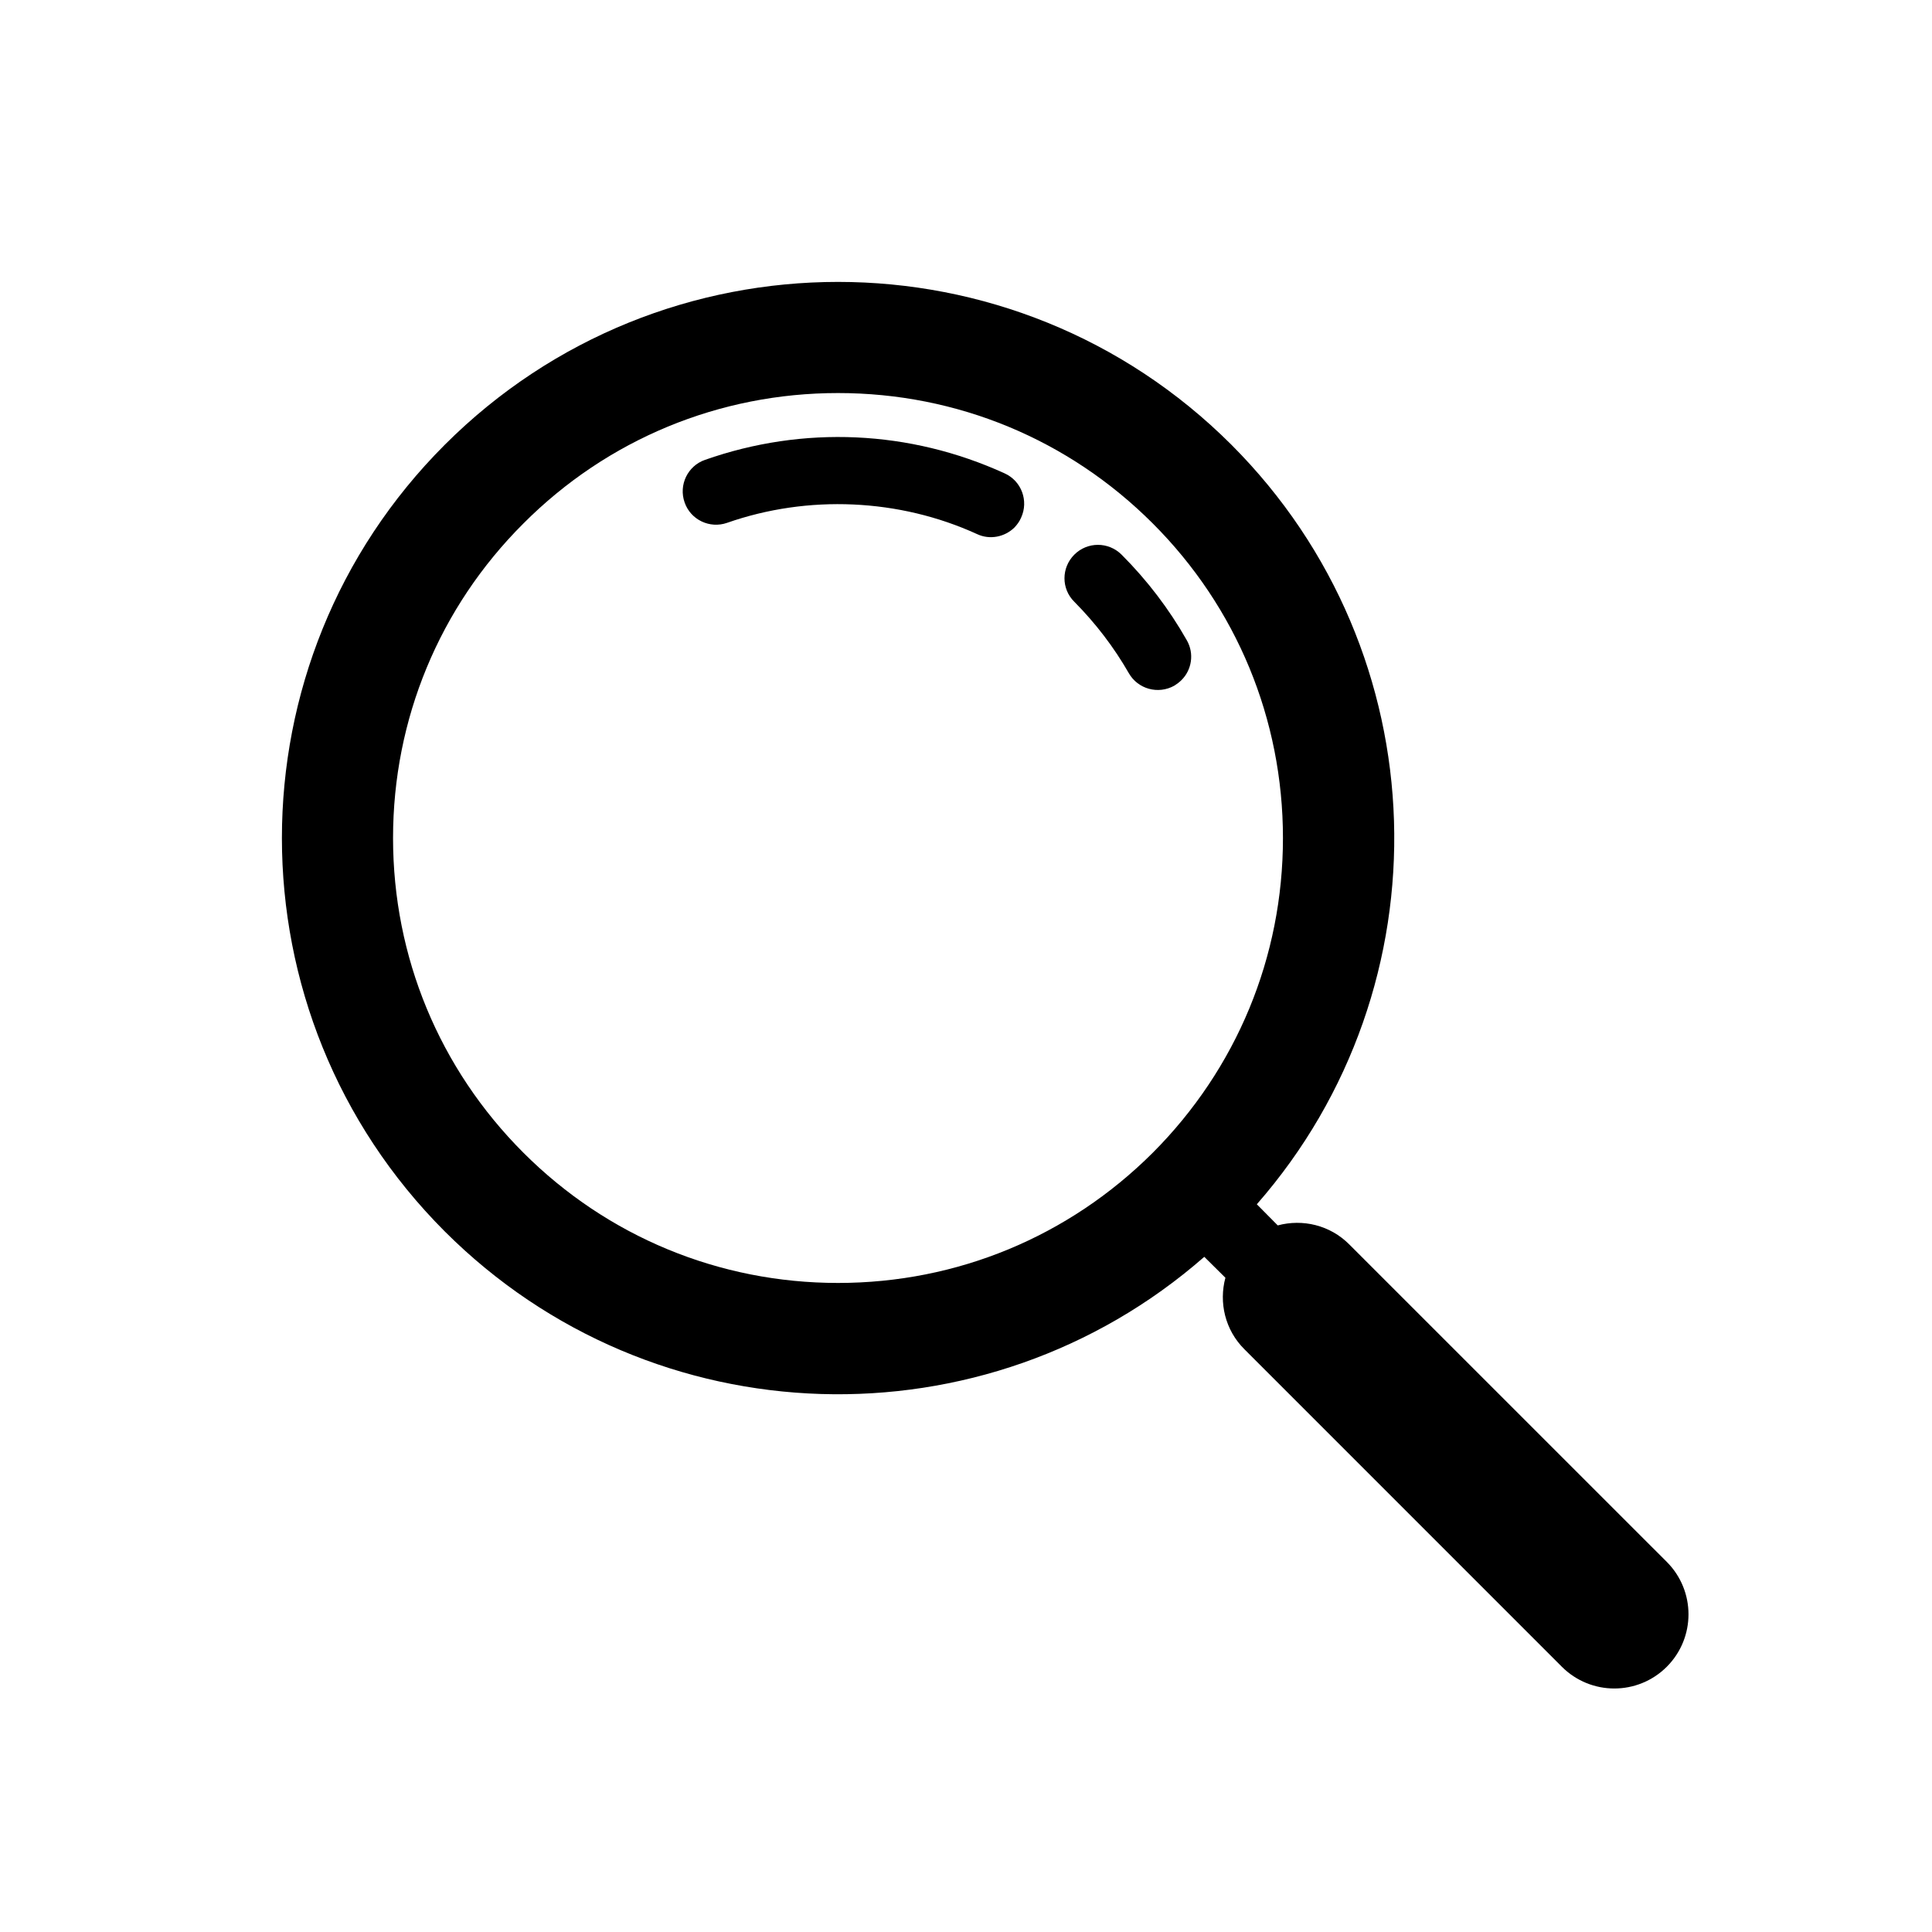 <svg xmlns="http://www.w3.org/2000/svg" xmlns:xlink="http://www.w3.org/1999/xlink" width="50" zoomAndPan="magnify" viewBox="0 0 37.5 37.5" height="50" preserveAspectRatio="xMidYMid meet" version="1.0"><defs><clipPath id="7fed5d2229"><path d="M 5 5 L 32.918 5 L 32.918 32.918 L 5 32.918 Z M 5 5 " clip-rule="nonzero"/></clipPath></defs><path fill="#000000" d="M 22.93 13.203 C 22.891 13.242 22.844 13.277 22.793 13.309 C 22.48 13.484 22.086 13.375 21.91 13.066 C 21.621 12.562 21.266 12.098 20.852 11.68 C 20.598 11.43 20.598 11.02 20.852 10.766 C 21.105 10.512 21.516 10.512 21.77 10.766 C 22.266 11.262 22.691 11.82 23.035 12.426 C 23.184 12.684 23.133 13.004 22.93 13.203 " fill-opacity="1" fill-rule="nonzero"/><path fill="#000000" d="M 19.691 10.238 C 19.504 10.422 19.215 10.484 18.965 10.367 C 17.453 9.676 15.684 9.598 14.113 10.148 C 13.777 10.266 13.406 10.09 13.289 9.754 C 13.168 9.414 13.348 9.043 13.684 8.926 C 15.594 8.254 17.66 8.348 19.5 9.188 C 19.828 9.336 19.969 9.723 19.82 10.047 C 19.789 10.121 19.742 10.184 19.691 10.238 " fill-opacity="1" fill-rule="nonzero"/><g clip-path="url(#7fed5d2229)"><path fill="#000000" d="M 24.902 16.266 C 24.902 18.574 24.004 20.742 22.375 22.375 C 20.742 24.004 18.574 24.902 16.266 24.902 C 13.961 24.902 11.789 24.004 10.16 22.375 C 8.527 20.742 7.629 18.574 7.629 16.266 C 7.629 13.961 8.527 11.789 10.16 10.16 C 11.789 8.527 13.961 7.629 16.266 7.629 C 18.574 7.629 20.742 8.527 22.375 10.16 C 24.004 11.789 24.902 13.961 24.902 16.266 Z M 8.633 8.633 C 4.418 12.848 4.418 19.684 8.633 23.902 C 12.68 27.945 19.133 28.109 23.375 24.395 L 23.785 24.801 C 23.656 25.281 23.777 25.816 24.156 26.191 L 30.316 32.352 C 30.879 32.914 31.789 32.914 32.352 32.352 C 32.914 31.789 32.914 30.879 32.352 30.316 L 26.191 24.156 C 25.816 23.777 25.281 23.656 24.801 23.785 L 24.395 23.375 C 28.109 19.133 27.945 12.68 23.902 8.633 C 19.684 4.418 12.848 4.418 8.633 8.633 " fill-opacity="1" fill-rule="nonzero"/></g></svg>